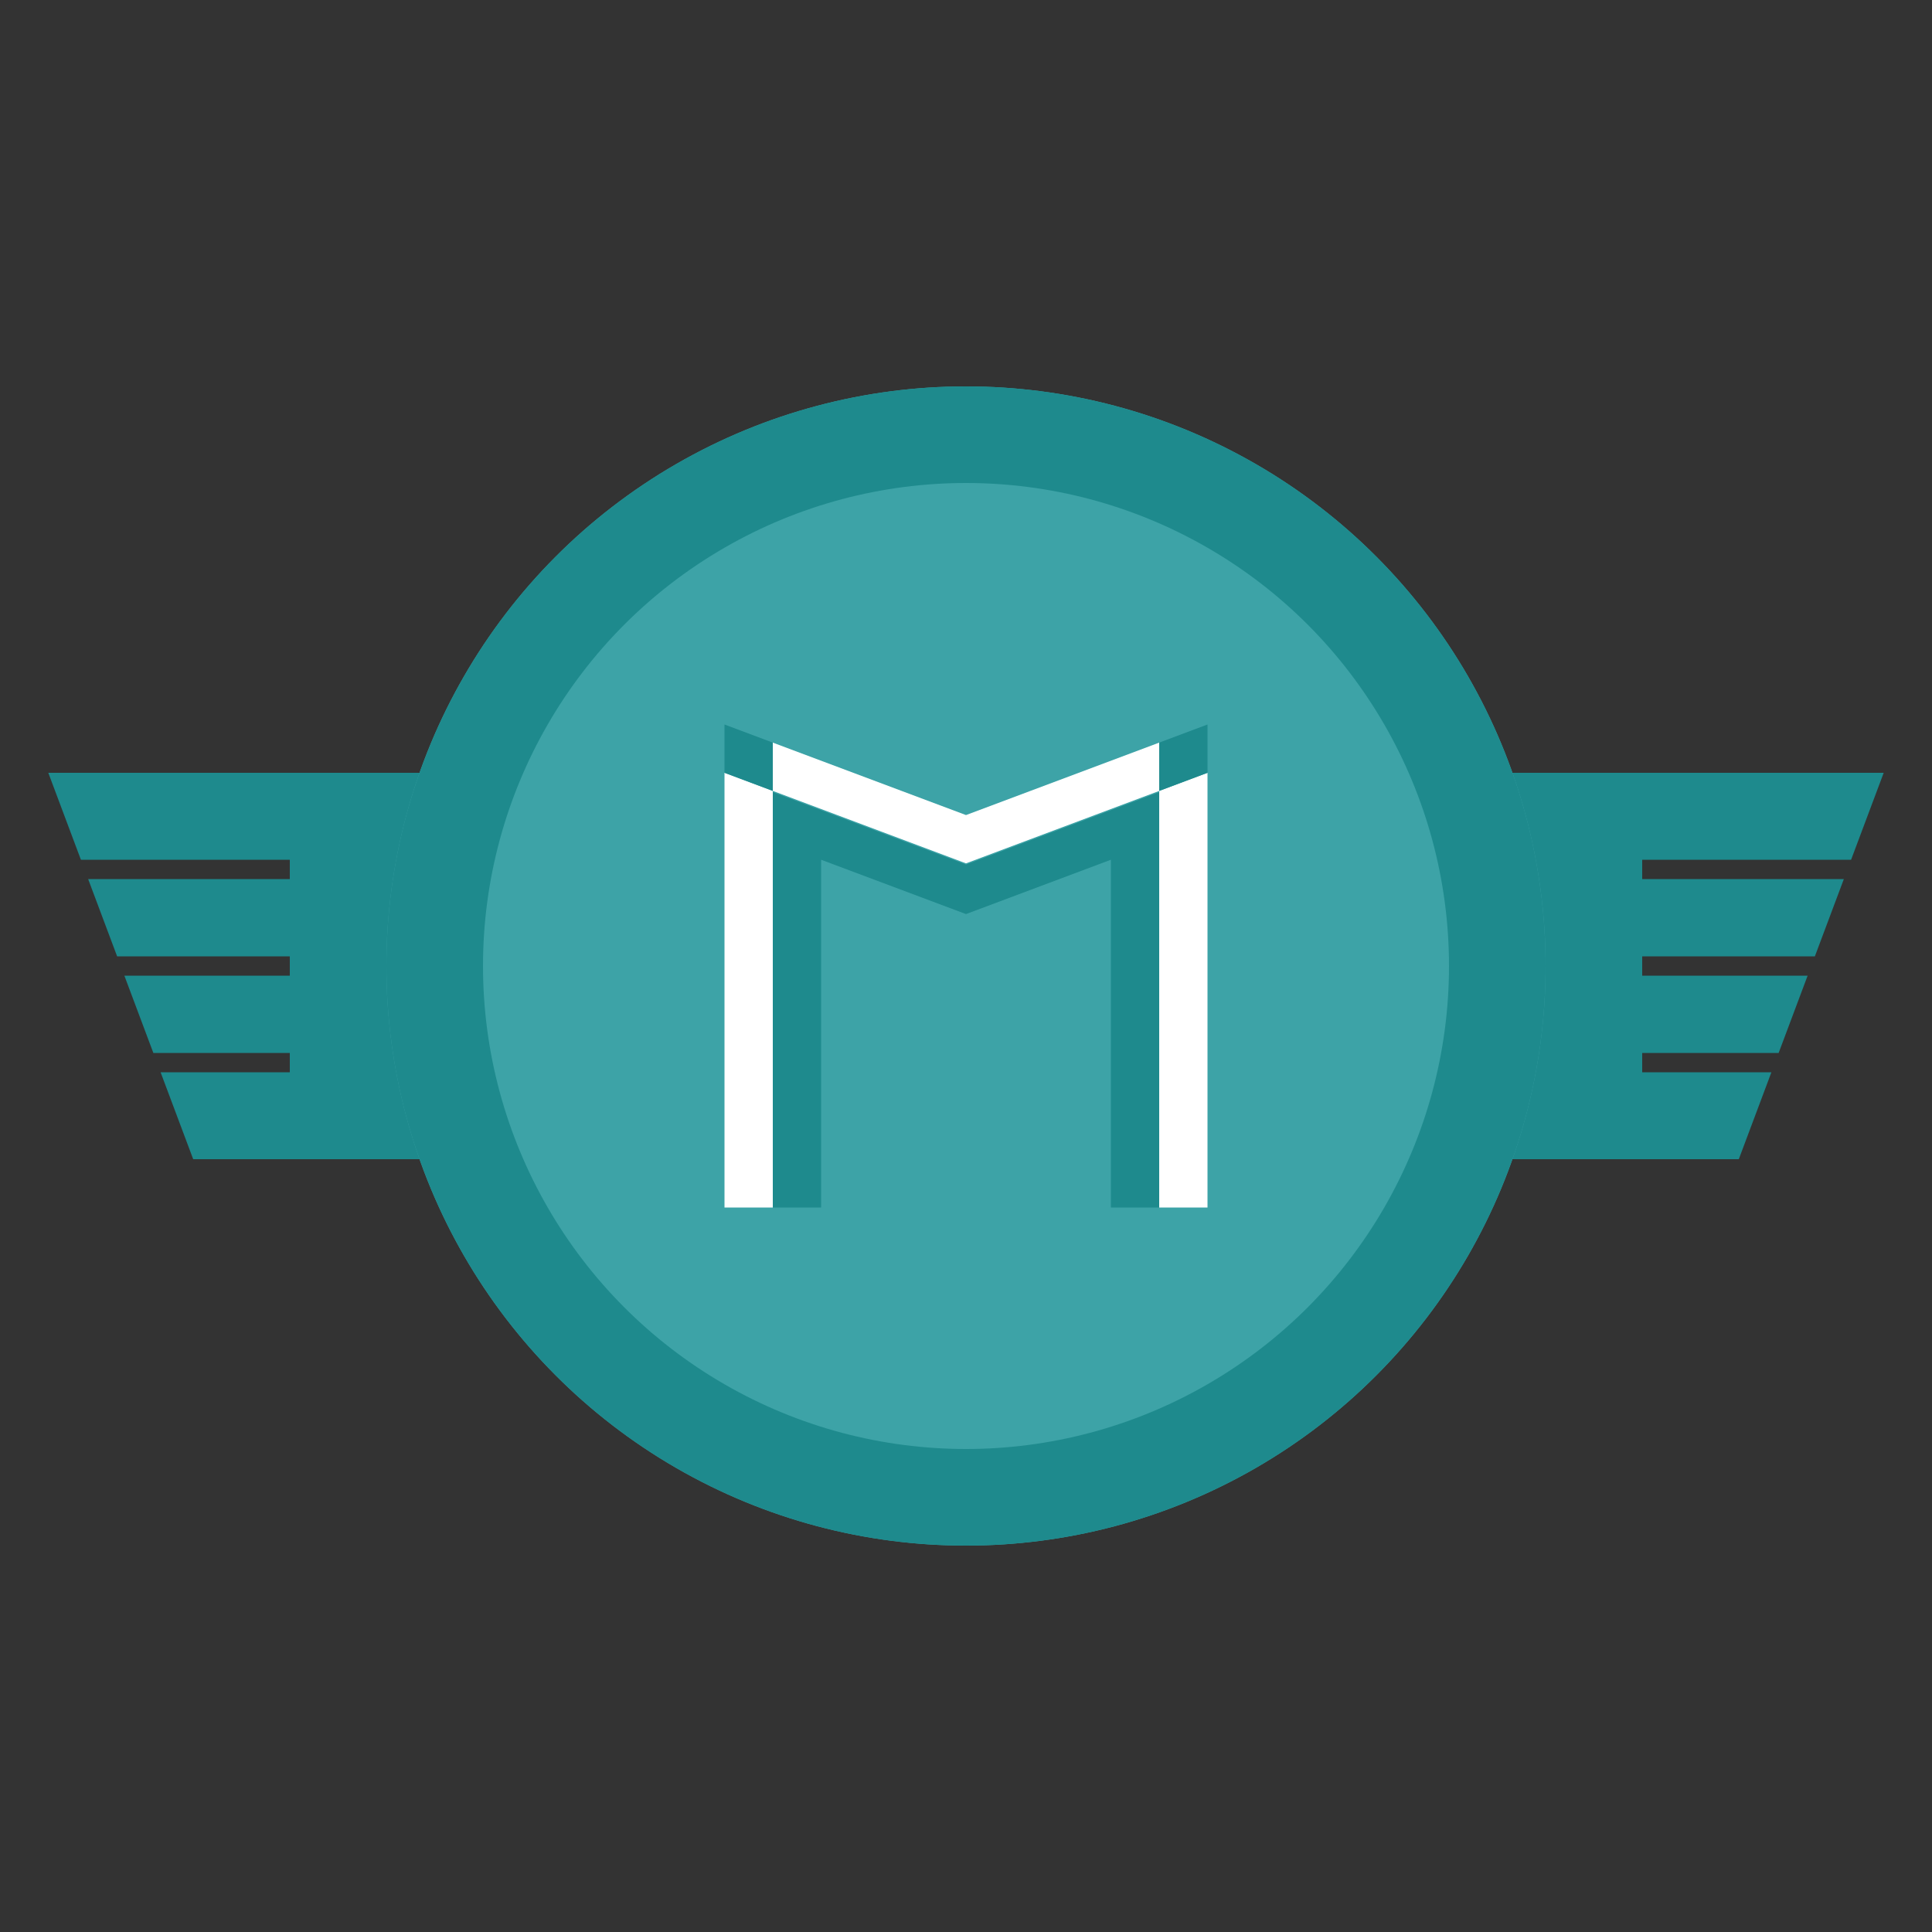 <?xml version="1.0" encoding="UTF-8" standalone="no"?>
<!DOCTYPE svg PUBLIC "-//W3C//DTD SVG 1.1//EN"
        "http://www.w3.org/Graphics/SVG/1.1/DTD/svg11.dtd">
<svg version="1.1"
     baseProfile="full"
     xmlns="http://www.w3.org/2000/svg"
     xmlns:xlink="http://www.w3.org/1999/xlink"
     xmlns:ev="http://www.w3.org/2001/xml-events"
     width="1000px" height="1000px">

    <rect width="100%" height="100%" fill="#333333" stroke="none"/>

    <polyline fill="#1e8a8d" points="975,400
                                     958.125,445 850,445 850,455 954.375,455
                                     939.375,495 850,495 850,505 935.625,505
                                     920.625,545 850,545 850,555 916.875,555
                                     900,600
                                     100,600
                                     83.125,555 150,555 150,545 79.375,545
                                     64.375,505 150,505 150,495 60.625,495
                                     45.625,455 150,455 150,445 41.875,445
                                     25,400"/>

    <circle cx="500" cy="500" r="300"
            fill="#3da3a7"/>

    <polyline fill="#1e8a8d" points="400,625 400,410 500,447.5 600,410 600,625
                                     575,625 575,445 500,473.125 425,445 425,625" />

    <g fill="white">

        <polyline points="375,625 375,400 400,409.375 400,625" />
        <polyline points="625,625 625,400 600,409.375 600,625" />


        <polyline points="400,409.375 500,446.875 600,409.375
                          600,384.375 500,421.875 400,384.375" />
    </g>


    <g fill="#1e8a8d">
        <polyline points="400,409.375 375,400 375,375 400,384.375" />
        <polyline points="600,409.375 625,400 625,375 600,384.375" />
    </g>

    <!--
    <g fill="none" stroke="green" stroke-width="1">

        <line x1="1000" y1="610" x2="0" y2="235"/>
        <line x1="1000" y1="635" x2="0" y2="260"/>
        <line x1="1000" y1="660" x2="0" y2="285"/>

        <line x1="1000" y1="235" x2="0" y2="610"/>
        <line x1="1000" y1="260" x2="0" y2="635"/>
        <line x1="1000" y1="285" x2="0" y2="660"/>

        <line x1="400" y1="0" x2="400" y2="1000"/>
        <line x1="425" y1="0" x2="425" y2="1000"/>

        <line x1="600" y1="0" x2="600" y2="1000"/>
        <line x1="575" y1="0" x2="575" y2="1000"/>

        <line x1="0" y1="375" x2="1000" y2="375"/>
        <line x1="375" y1="0" x2="375" y2="1000"/>
        <line x1="0" y1="625" x2="1000" y2="625"/>
        <line x1="625" y1="0" x2="625" y2="1000"/>
    </g>
    -->

    <circle cx="500" cy="500" r="275"
            fill="none" stroke="#1e8a8d" stroke-width="50"/>
</svg>
